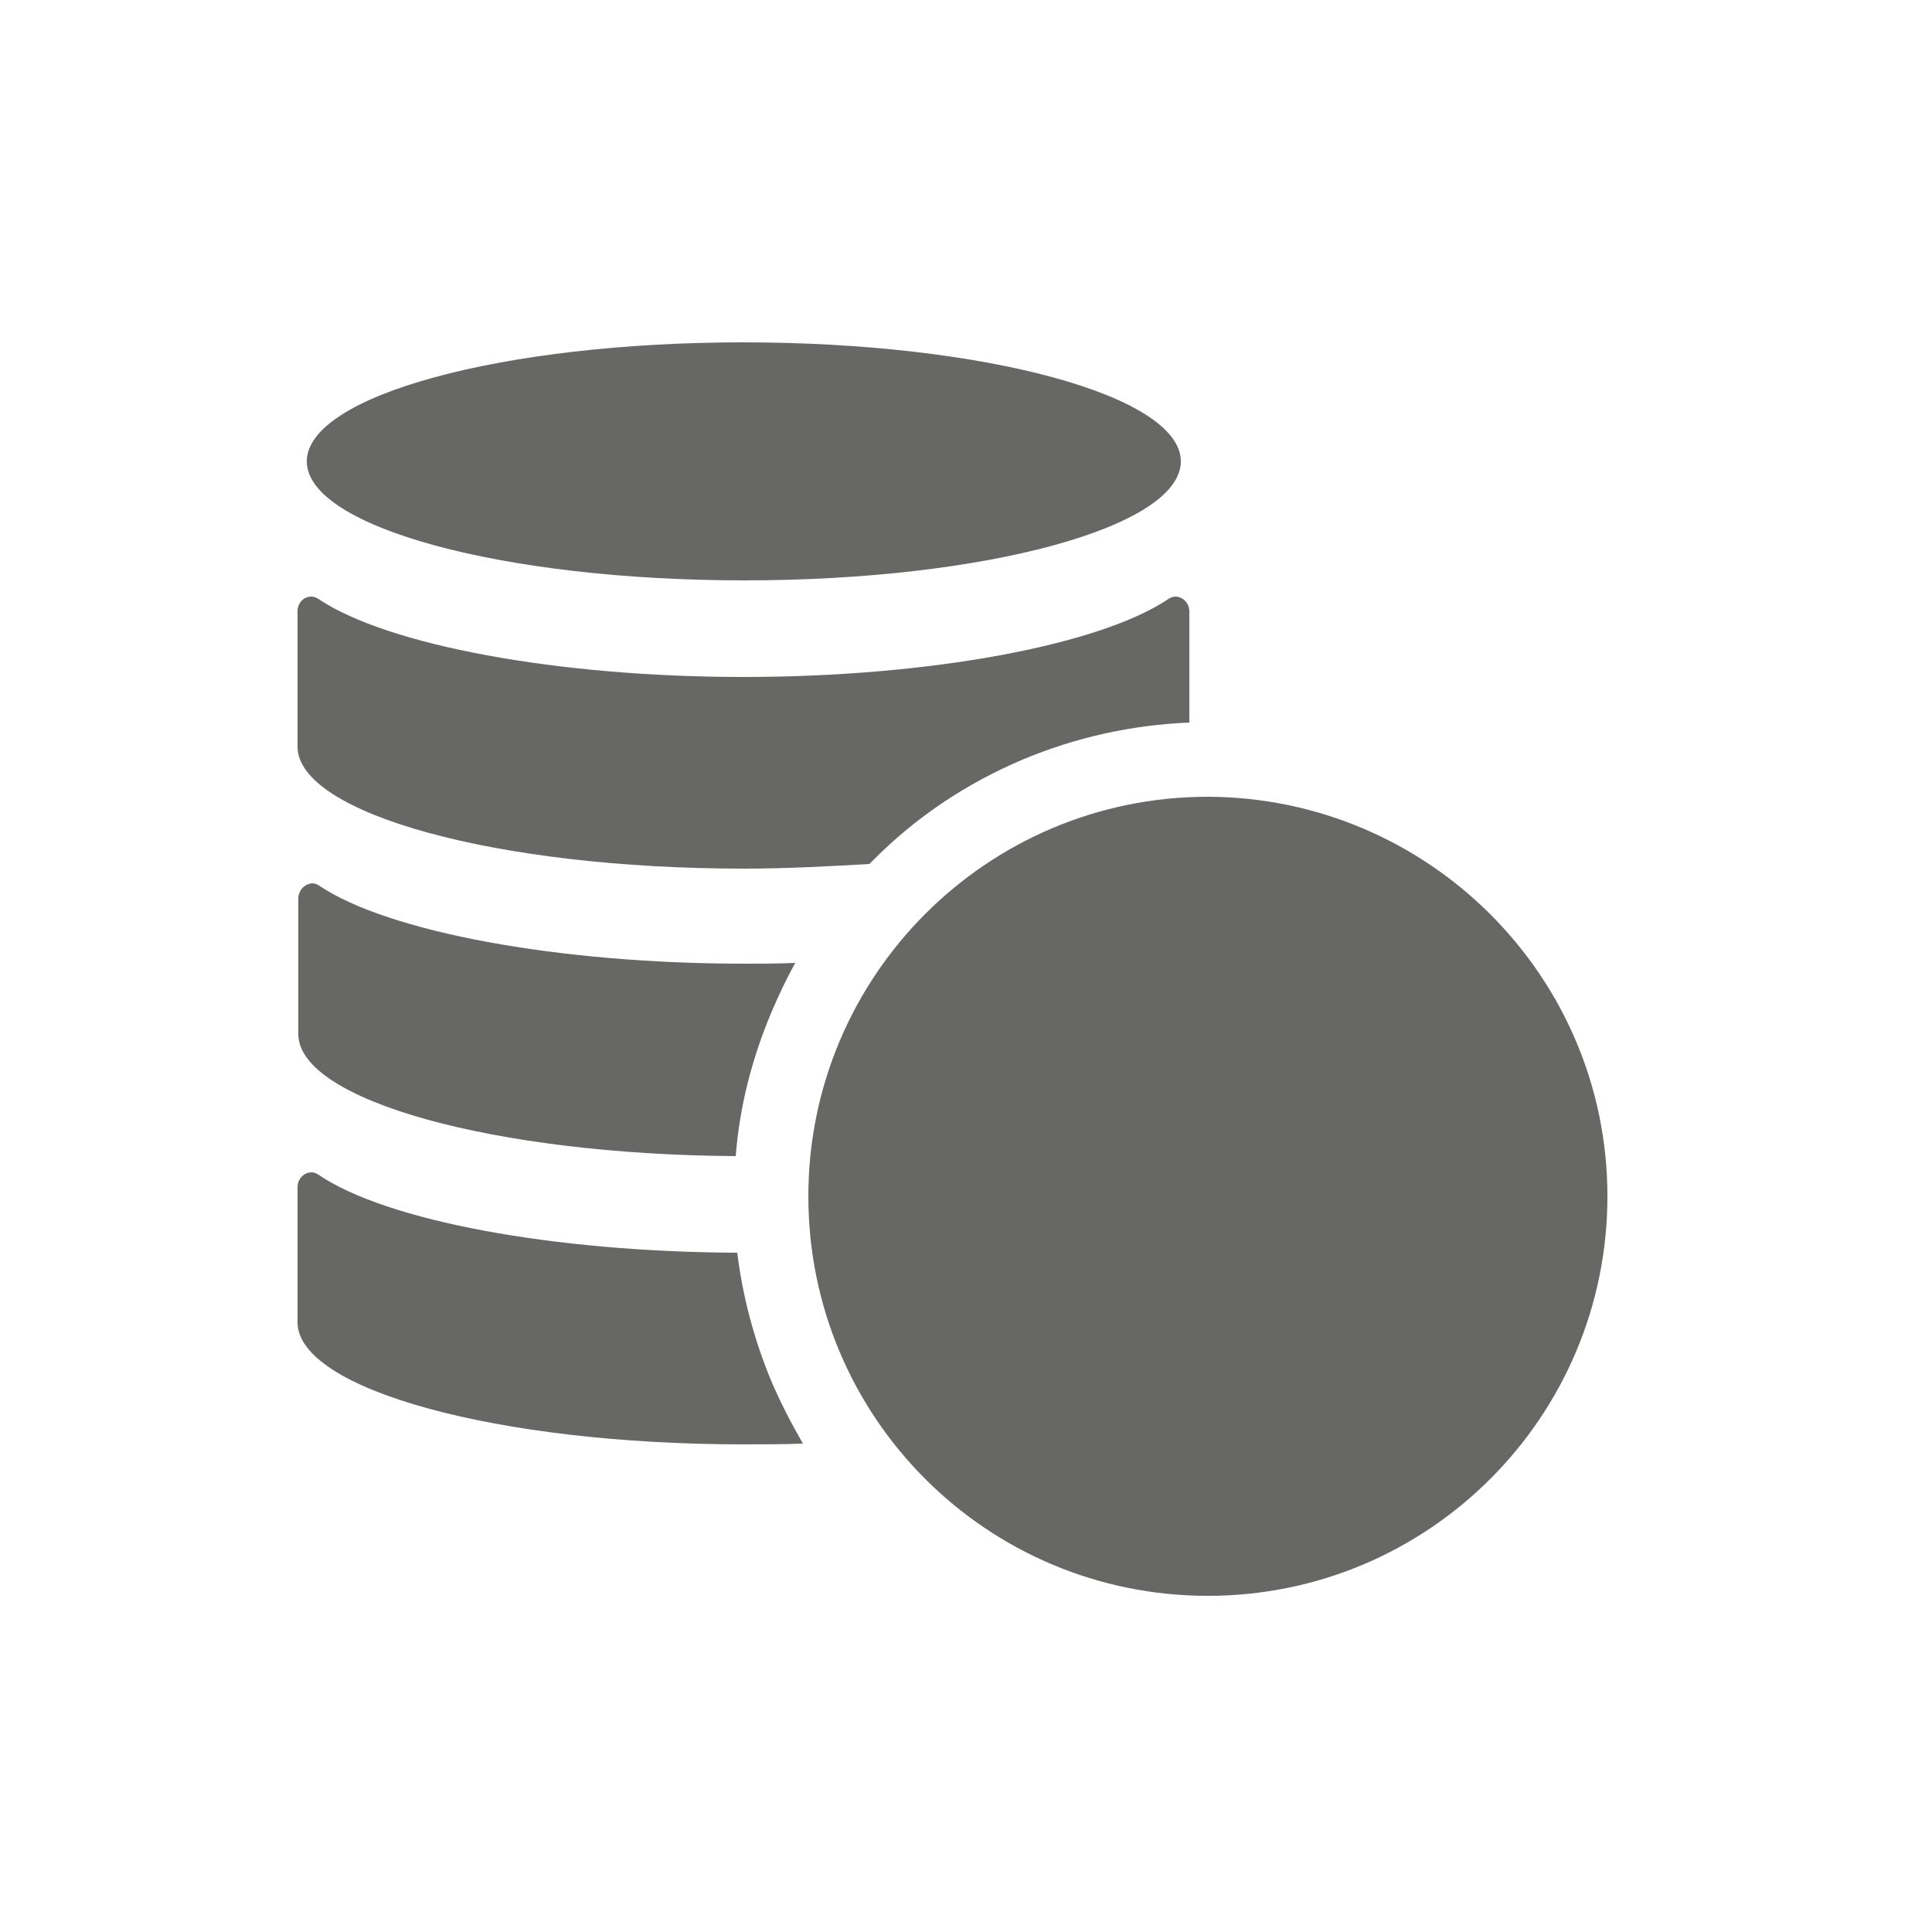 <?xml version="1.0" encoding="utf-8"?>
<!-- Generator: Adobe Illustrator 27.1.1, SVG Export Plug-In . SVG Version: 6.00 Build 0)  -->
<svg version="1.1" id="Ebene_1" xmlns="http://www.w3.org/2000/svg" xmlns:xlink="http://www.w3.org/1999/xlink" x="0px" y="0px"
	 viewBox="0 0 25 25" style="enable-background:new 0 0 25 25;" xml:space="preserve">
<style type="text/css">
	.st0{fill:#676766;}
</style>
<g id="Gruppe_108" transform="translate(0.5 -0.005)">
	<g id="Gruppe_63_00000031199549215911299140000012657751217659566479_" transform="translate(0 0.005)">
		<path id="Pfad_40_00000145053975158089523420000002285464204447701163_" class="st0" d="M14.78,5.97c0,0.85-2.53,1.54-5.65,1.54
			S3.47,6.82,3.47,5.97S6,4.43,9.12,4.43S14.78,5.12,14.78,5.97"/>
		<path id="Differenzmenge_1" class="st0" d="M9.12,11.24c-3.18,0-5.77-0.71-5.77-1.58V7.91c0-0.1,0.07-0.19,0.18-0.19
			c0.03,0,0.06,0.01,0.09,0.03c0.89,0.6,3.1,1.01,5.5,1.01s4.61-0.41,5.5-1.01c0.03-0.02,0.06-0.03,0.09-0.03
			c0.1,0,0.18,0.09,0.18,0.19v1.44c-0.74,0.03-1.47,0.19-2.16,0.48c-0.73,0.31-1.39,0.75-1.95,1.32l-0.02,0.02l-0.01,0.01
			C10.23,11.21,9.68,11.24,9.12,11.24z"/>
		<path id="Differenzmenge_2" class="st0" d="M9.02,14.96L9.02,14.96c-3.12-0.02-5.66-0.72-5.66-1.58v-1.75
			c0-0.1,0.07-0.19,0.18-0.2c0.03,0,0.06,0.01,0.09,0.03c0.89,0.6,3.1,1.01,5.5,1.01c0.22,0,0.44,0,0.66-0.01
			c-0.11,0.2-0.21,0.41-0.3,0.62C9.23,13.69,9.07,14.32,9.02,14.96L9.02,14.96z"/>
		<path id="Differenzmenge_3" class="st0" d="M9.12,18.69c-3.18,0-5.77-0.71-5.77-1.58v-1.75c0-0.1,0.08-0.19,0.18-0.19
			c0.03,0,0.06,0.01,0.09,0.03c0.88,0.6,3.05,1,5.42,1.01c0.07,0.57,0.22,1.13,0.44,1.66c0.12,0.28,0.26,0.55,0.41,0.81
			C9.62,18.69,9.36,18.69,9.12,18.69z"/>
		<path id="Pfad_45_00000129909825322301015380000004128576785127548042_" class="st0" d="M20.3,15.48c0,2.85-2.31,5.17-5.17,5.17
			s-5.17-2.31-5.17-5.17c0-2.85,2.31-5.17,5.17-5.17h0C17.98,10.32,20.3,12.63,20.3,15.48"/>
	</g>
</g>
</svg>
